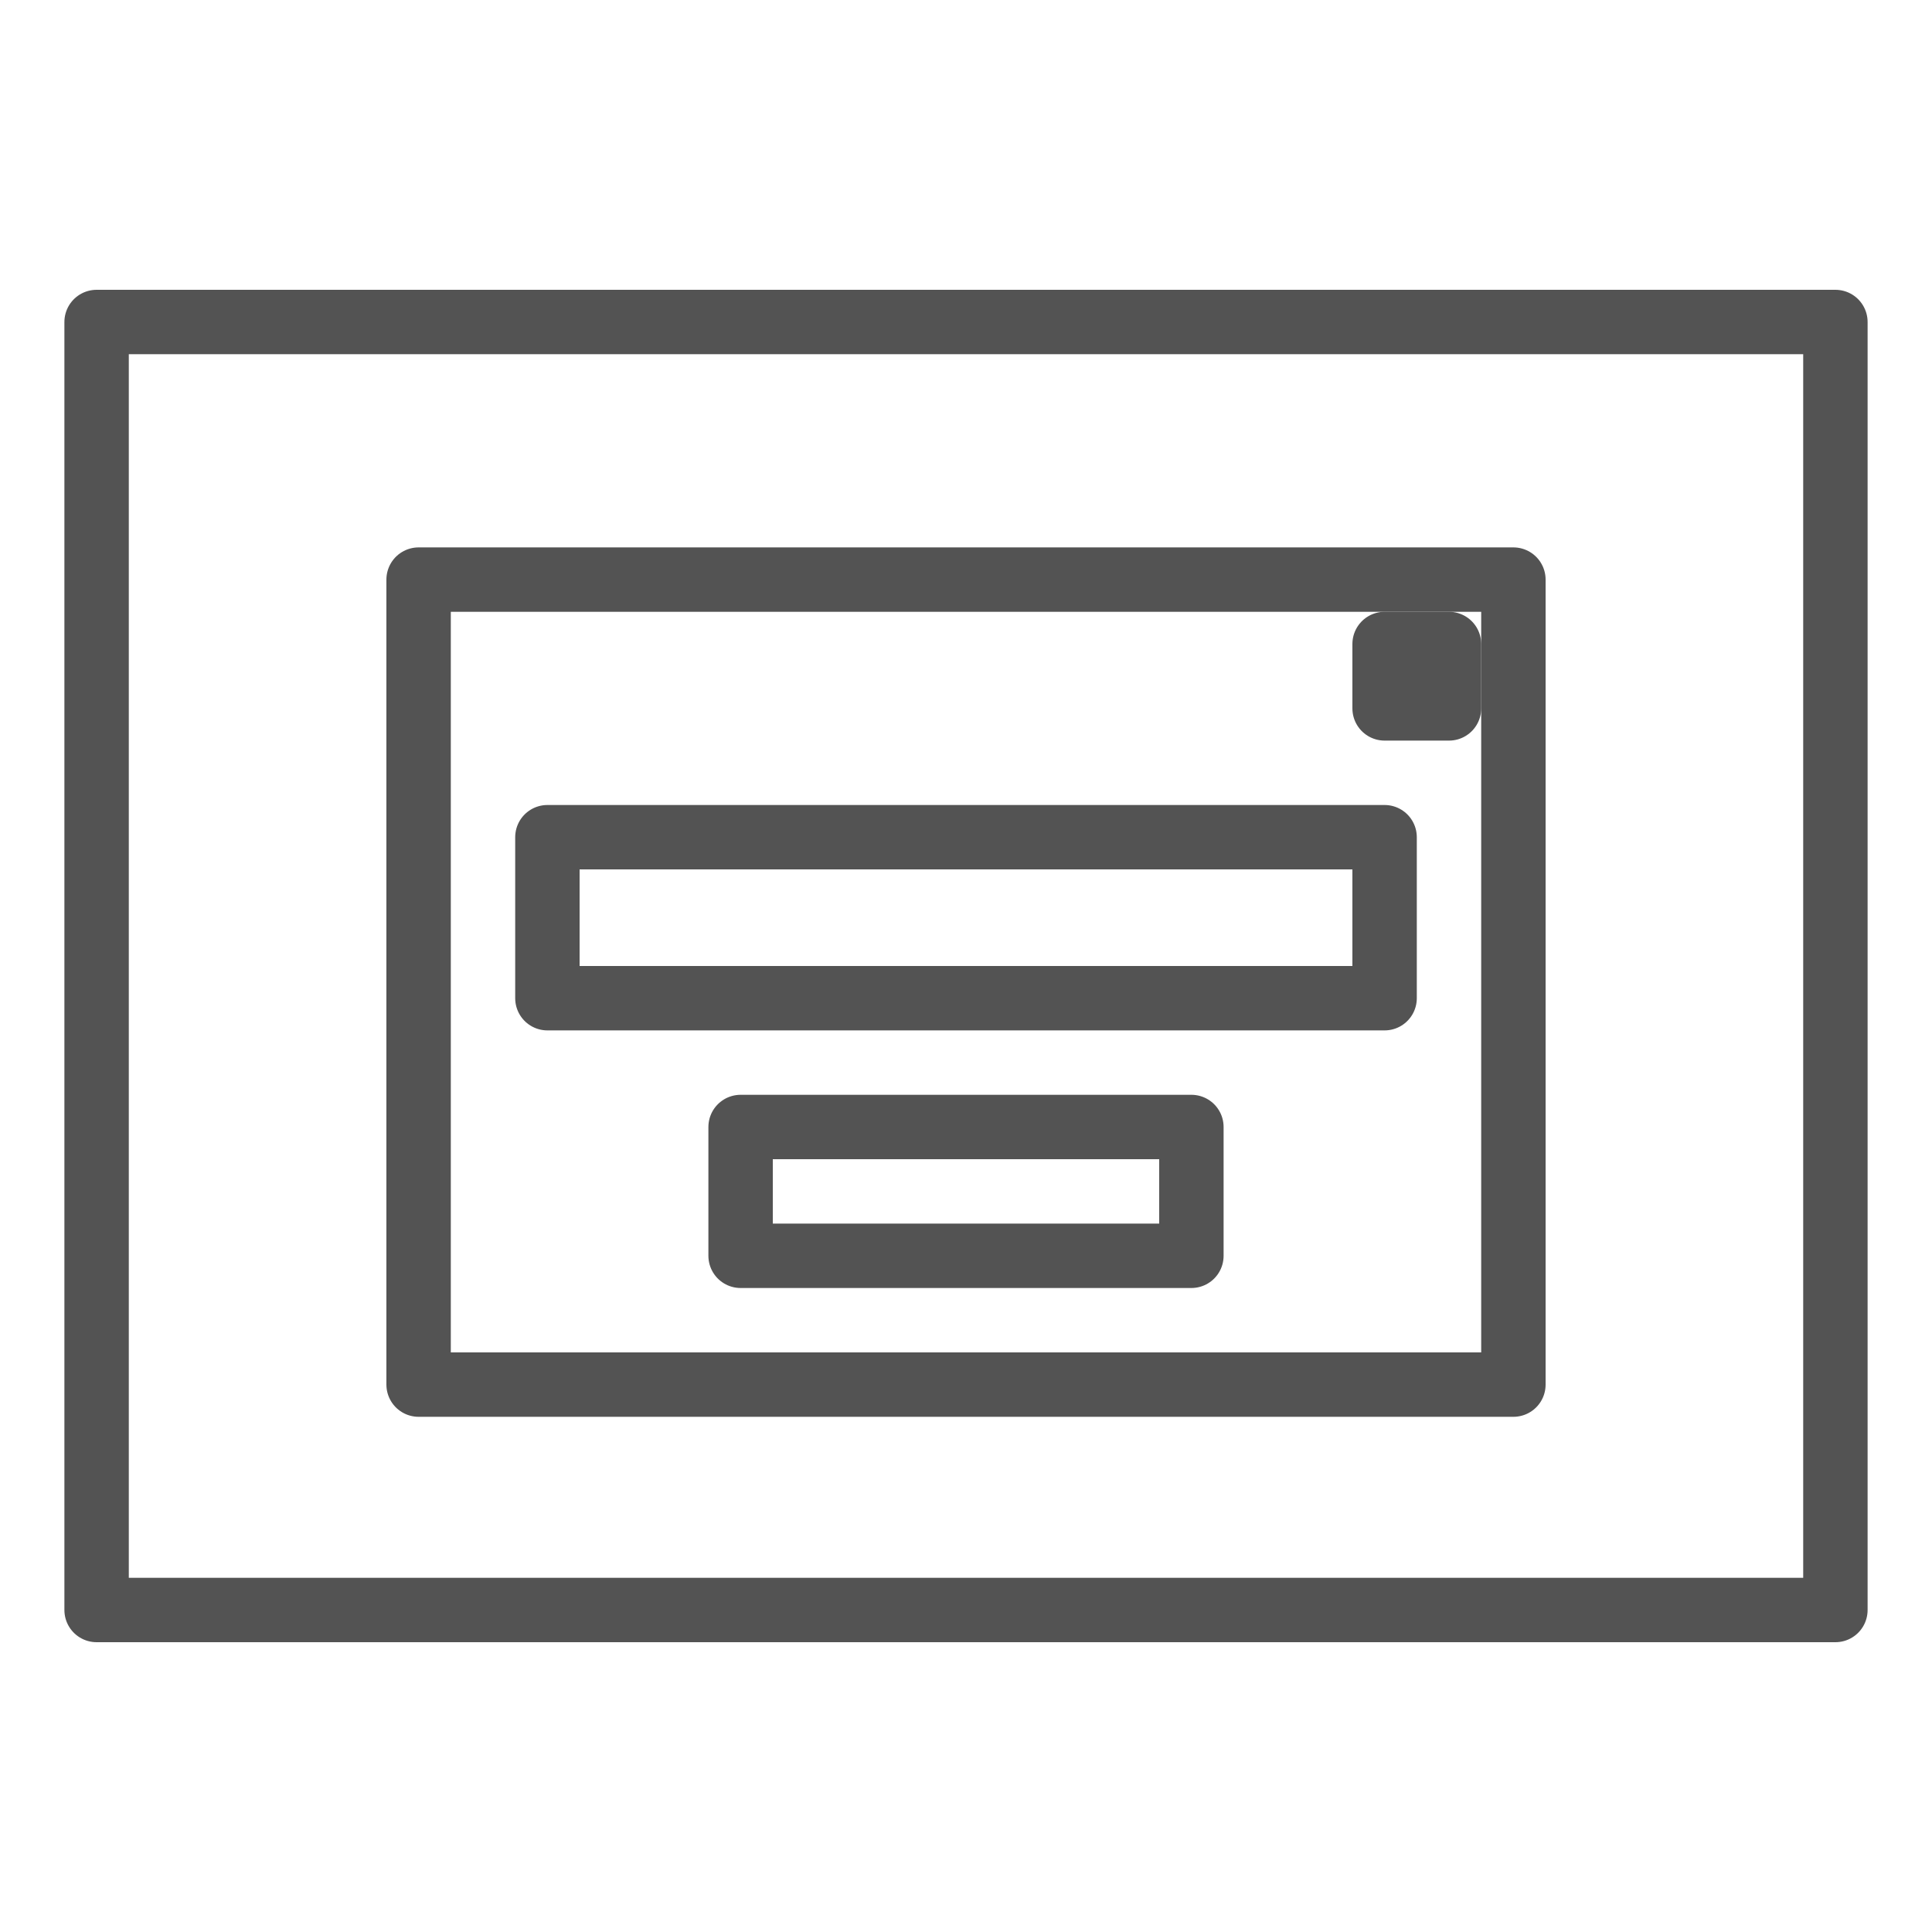 <?xml version="1.0" encoding="UTF-8" standalone="no"?>
<svg width="60px" height="60px" viewBox="0 0 60 60" version="1.1" xmlns="http://www.w3.org/2000/svg" xmlns:xlink="http://www.w3.org/1999/xlink" xmlns:sketch="http://www.bohemiancoding.com/sketch/ns">
    <!-- Generator: Sketch 3.2.2 (9983) - http://www.bohemiancoding.com/sketch -->
    <title>Subscribe</title>
    <desc>Created with Sketch.</desc>
    <defs></defs>
    <g id="outlined" stroke="none" stroke-width="1" fill="none" fill-rule="evenodd" sketch:type="MSPage">
        <g id="Interface" sketch:type="MSLayerGroup" transform="translate(-837, -1915)" stroke="#535353" stroke-width="2" stroke-linecap="round" stroke-linejoin="round">
            <g id="Subscribe" transform="translate(840, 1925)" sketch:type="MSShapeGroup">
                <rect id="Rectangle-2383" x="0" y="0" width="54" height="40"></rect>
                <rect id="Rectangle-2403" x="10" y="8" width="34" height="25"></rect>
                <rect id="Rectangle-2404" x="20" y="25" width="14" height="4"></rect>
                <rect id="Rectangle-2405" x="14" y="16" width="26" height="5"></rect>
                <rect id="Rectangle-2415" x="40" y="10" width="2" height="2"></rect>
            </g>
        </g>
        <g id="Interface_sliced" sketch:type="MSLayerGroup" transform="translate(-840, -1920)"></g>
    </g>
</svg>